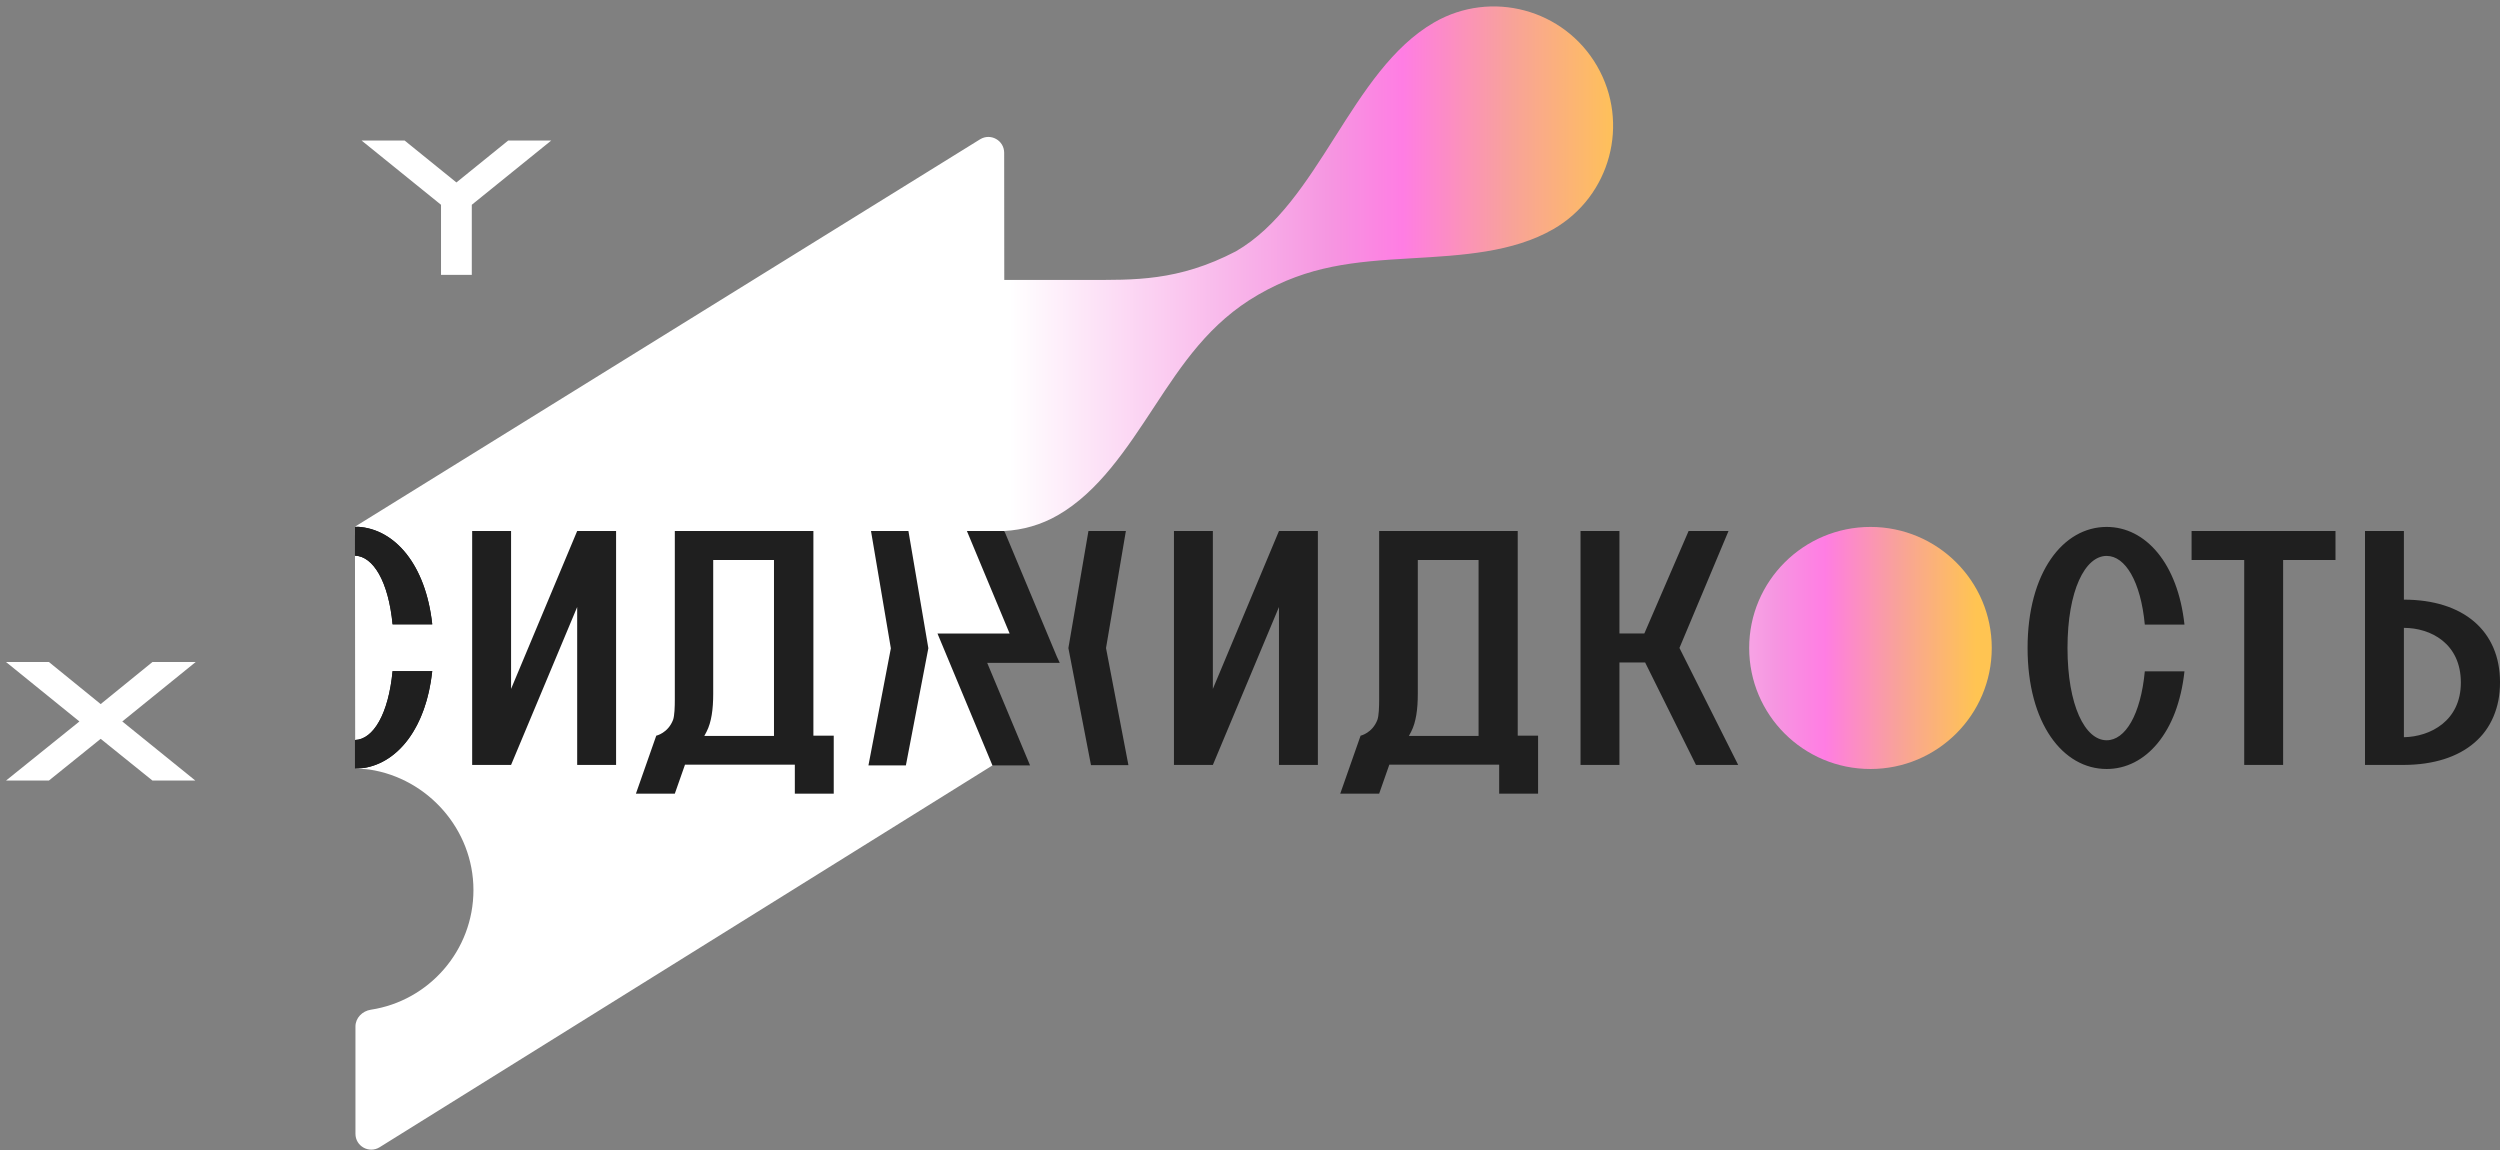 <svg width="313" height="144" viewBox="0 0 313 144" fill="none" xmlns="http://www.w3.org/2000/svg">
<rect x="0" y="0" width="313" height="144" fill="#808080" stroke="none"/>
<path d="M194.491 28.681C201.635 24.556 204.083 15.421 199.958 8.276C195.833 1.132 186.698 -1.316 179.553 2.809C174.32 5.83 170.733 11.483 167.146 17.136C163.558 22.79 159.971 28.442 154.738 31.464C147.489 35.246 141.932 35.045 136.126 35.045C133.706 35.045 131.963 35.045 129.648 35.045C128.286 35.045 127.088 35.045 125.735 35.045L125.732 32.359L125.722 19.124C125.72 17.581 124.033 16.634 122.715 17.435L44.441 65.941C44.441 65.941 44.44 66.361 44.441 67.053L44.47 94.347C44.471 95.209 44.442 96.246 44.442 96.246C44.442 96.246 45.658 96.257 46.254 96.347C53.548 97.448 59.275 103.84 59.275 111.431C59.275 119.018 53.694 125.312 46.429 126.416C45.366 126.578 44.503 127.442 44.503 128.517V141.955C44.503 143.5 46.195 144.449 47.514 143.643L124.258 95.829C124.258 95.829 125.136 93.274 125.78 91.878L122.614 82.694L121.575 80.869L126.727 79.78L125.736 66.479C128.02 66.362 130.335 65.721 132.452 64.499C137.518 61.574 141.019 56.245 144.52 50.916C148.021 45.587 151.433 40.418 157.512 36.908C163.847 33.25 169.43 32.76 176.693 32.34C183.059 31.973 189.424 31.606 194.491 28.681Z" fill="url(#paint0_linear_118_554)"/>
<path d="M45.556 96.15C49.885 95.458 53.354 91.066 54.117 84.022H49.151C48.644 89.379 46.747 92.559 44.468 92.648L44.469 94.347C44.47 95.117 44.914 95.779 45.556 96.15Z" fill="#1F1F1F"/>
<path d="M44.443 69.569C46.734 69.636 48.642 72.819 49.151 78.164H54.117C53.309 70.732 49.463 66.216 44.775 65.951C44.56 66.272 44.44 66.655 44.441 67.053L44.443 69.569Z" fill="#1F1F1F"/>
<path fill-rule="evenodd" clip-rule="evenodd" d="M101.837 66.481H101.678H96.967H89.358H84.487V70.11C84.487 74.853 84.487 83.035 84.487 87.587C84.487 88.447 84.456 89.624 84.265 90.134C83.628 91.789 82.163 92.108 82.163 92.108L79.617 99.366H84.487L85.761 95.737H99.513V99.366H104.384V92.108H101.837V66.481ZM96.935 92.139H88.18C88.276 91.98 88.371 91.789 88.467 91.598C89.072 90.42 89.294 88.797 89.294 86.855C89.294 82.398 89.294 74.662 89.294 70.11H96.903V92.139H96.935ZM44.439 92.649V96.246C49.278 96.183 53.289 91.662 54.117 84.022H49.151C48.642 89.402 46.731 92.585 44.439 92.649ZM44.439 65.939V69.569C46.731 69.632 48.642 72.816 49.151 78.164H54.117C53.308 70.724 49.454 66.206 44.76 65.95C44.653 65.945 44.547 65.941 44.439 65.939ZM72.263 66.481L63.986 86.25V66.481H59.115V95.769H63.986L72.263 75.999V95.769H77.134V66.481H72.263ZM190.02 66.481H189.861H185.149H177.541H172.67V70.11C172.67 74.853 172.67 83.035 172.67 87.587C172.67 88.447 172.638 89.624 172.447 90.134C171.81 91.789 170.346 92.108 170.346 92.108L167.799 99.366H172.67L173.943 95.737H187.696V99.366H192.567V92.108H190.02V66.481ZM185.149 92.139H176.394C176.49 91.98 176.585 91.789 176.681 91.598C177.286 90.42 177.509 88.797 177.509 86.855C177.509 82.398 177.509 74.662 177.509 70.11H185.117V92.139H185.149ZM280.976 66.481H274.386V70.11H280.976V95.769H285.847V70.11H292.405V66.481H285.847H280.976ZM300.968 75.076V66.481H296.098V95.769H300.968C308.481 95.737 313.002 91.821 313.002 85.422C313.002 78.992 308.418 75.076 300.968 75.076ZM300.968 92.299V78.61C304.311 78.61 308.099 80.552 308.099 85.454C308.099 90.261 304.279 92.235 300.968 92.299ZM160.127 66.481L151.85 86.25V66.481H146.979V95.769H151.85L160.127 75.999V95.769H164.998V66.481H160.127ZM216.411 66.481H211.413L205.873 79.31H202.754V66.481H197.883V95.769H202.754V82.939H205.969L212.336 95.769H217.621L210.267 81.125L216.411 66.481ZM263.753 69.6C266.077 69.6 268.019 72.784 268.529 78.196H273.495C272.667 70.524 268.624 65.971 263.753 65.971C258.278 65.971 253.853 71.701 253.853 81.125C253.853 90.58 258.278 96.278 263.753 96.278C268.624 96.278 272.667 91.726 273.495 84.053H268.529C268.019 89.497 266.077 92.681 263.753 92.681C261.048 92.681 258.851 88.319 258.851 81.125C258.851 73.93 261.048 69.6 263.753 69.6Z" fill="#1F1F1F"/>
<path fill-rule="evenodd" clip-rule="evenodd" d="M19.083 82.886L12.604 88.151L6.125 82.886H0.756L9.942 90.327L0.756 97.724H6.125L12.604 92.502L19.083 97.724H24.453L15.311 90.327L24.497 82.886H19.083Z" fill="white"/>
<path fill-rule="evenodd" clip-rule="evenodd" d="M63.625 17.596L57.142 22.843L50.659 17.596H45.271L55.215 25.639V34.413H59.069V25.639L69.013 17.596H63.625Z" fill="white"/>
<path d="M126.407 79.322L121.054 66.478H125.743L132.32 82.214L132.68 82.987L123.595 82.987L128.963 95.83H124.253L117.374 79.322H126.407Z" fill="#1F1F1F"/>
<path d="M136.274 66.478H140.96L138.473 81.138L141.279 95.798H136.592L133.762 81.138L136.274 66.478Z" fill="#1F1F1F"/>
<path d="M113.734 66.478H109.048L111.535 81.17L108.729 95.83H113.416L116.23 81.154L113.734 66.478Z" fill="#1F1F1F"/>
<path fill-rule="evenodd" clip-rule="evenodd" d="M234.183 65.971C225.81 65.971 218.998 72.752 218.998 81.124C218.998 89.497 225.779 96.278 234.183 96.278C242.556 96.278 249.368 89.497 249.368 81.124C249.368 72.752 242.556 65.971 234.183 65.971Z" fill="url(#paint1_linear_118_554)"/>
<defs>
<linearGradient id="paint0_linear_118_554" x1="203.453" y1="65.237" x2="107.522" y2="65.237" gradientUnits="userSpaceOnUse">
<stop stop-color="#FFC452"/>
<stop offset="0.15" stop-color="#F8A29A"/>
<stop offset="0.29" stop-color="#FF7DE3"/>
<stop offset="0.385" stop-color="#F696E1"/>
<stop offset="0.803" stop-color="white"/>
</linearGradient>
<linearGradient id="paint1_linear_118_554" x1="247.414" y1="79.614" x2="182.044" y2="79.614" gradientUnits="userSpaceOnUse">
<stop stop-color="#FFC452"/>
<stop offset="0.15" stop-color="#F8A29A"/>
<stop offset="0.29" stop-color="#FF7DE3"/>
<stop offset="0.385" stop-color="#F696E1"/>
<stop offset="0.792" stop-color="white"/>
</linearGradient>
</defs>
</svg>
